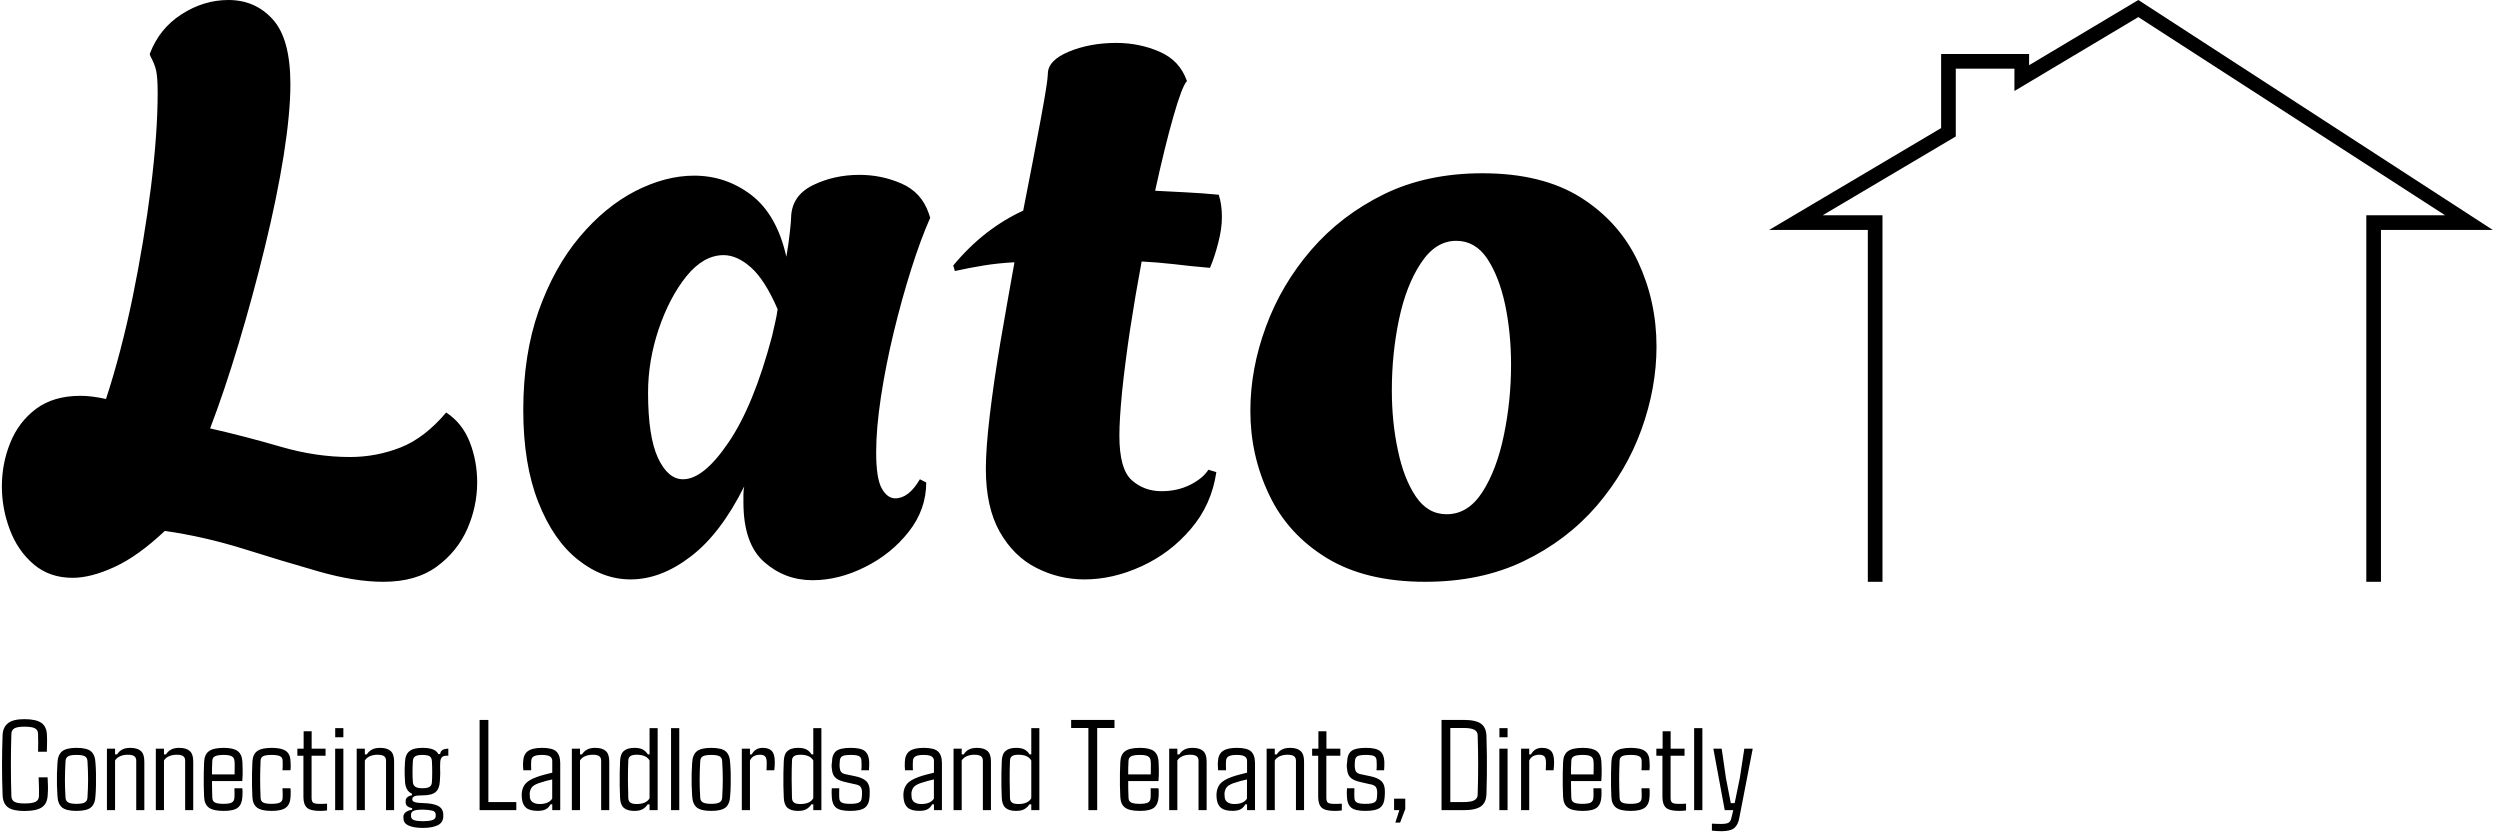 <svg xmlns="http://www.w3.org/2000/svg" version="1.1" xmlns:xlink="http://www.w3.org/1999/xlink" xmlns:svgjs="http://svgjs.dev/svgjs" width="2000" height="670" viewBox="0 0 2000 670"><g transform="matrix(1,0,0,1,-2.179,-2.519)"><svg viewBox="0 0 310 104" data-background-color="#000000" preserveAspectRatio="xMidYMid meet" height="670" width="2000" xmlns="http://www.w3.org/2000/svg" xmlns:xlink="http://www.w3.org/1999/xlink"><g id="tight-bounds" transform="matrix(1,0,0,1,0.338,0.391)"><svg viewBox="0 0 309.324 103.218" height="103.218" width="309.324"><g><svg viewBox="0 0 309.324 103.218" height="103.218" width="309.324"><g><svg viewBox="0 0 309.324 103.218" height="103.218" width="309.324"><g id="textblocktransform"><svg viewBox="0 0 309.324 103.218" height="103.218" width="309.324" id="textblock"><g><svg viewBox="0 0 309.324 72.247" height="72.247" width="309.324"><g><svg><g></g><g></g></svg></g><g><svg><g><svg></svg></g><g></g></svg></g><g id="text-0"><svg viewBox="0 0 309.324 72.247" height="72.247" width="309.324"><g transform="matrix(1,0,0,1,0,0)"><svg width="205.489" viewBox="-0.1 -36.25 104.09 36.6" height="72.247" data-palette-color="#4563f9"><g class="wordmark-text-0" data-fill-palette-color="primary"><path d="M23.9 0.35L23.9 0.35Q22.1 0.35 19.83-0.3 17.55-0.95 15.08-1.73 12.6-2.5 10.15-2.85L10.15-2.85Q8.45-1.25 6.98-0.58 5.5 0.1 4.35 0.1L4.35 0.1Q2.9 0.1 1.9-0.75 0.9-1.6 0.4-2.93-0.1-4.25-0.1-5.65L-0.1-5.65Q-0.1-7.1 0.43-8.4 0.95-9.7 2.05-10.53 3.15-11.35 4.85-11.35L4.85-11.35Q5.2-11.35 5.6-11.3 6-11.25 6.45-11.15L6.45-11.15Q7.4-14.05 8.13-17.57 8.85-21.1 9.28-24.5 9.7-27.9 9.7-30.4L9.7-30.4Q9.7-31.4 9.6-31.83 9.5-32.25 9.25-32.7L9.25-32.7 9.2-32.85Q9.8-34.45 11.2-35.35 12.6-36.25 14.15-36.25L14.15-36.25Q15.85-36.25 16.95-35.02 18.05-33.8 18.05-30.95L18.05-30.95Q18.05-29.15 17.63-26.48 17.2-23.8 16.45-20.73 15.7-17.65 14.8-14.65 13.9-11.65 13-9.3L13-9.3Q15.2-8.8 17.43-8.15 19.65-7.5 21.8-7.5L21.8-7.5Q23.45-7.5 24.98-8.1 26.5-8.7 27.85-10.3L27.85-10.3Q28.85-9.65 29.33-8.45 29.8-7.25 29.8-5.9L29.8-5.9Q29.8-4.4 29.18-2.98 28.55-1.55 27.25-0.6 25.95 0.35 23.9 0.35ZM50.9 0.25L50.9 0.25Q49.15 0.25 47.85-0.9 46.55-2.05 46.55-4.65L46.55-4.65Q46.55-4.9 46.55-5.15 46.55-5.4 46.6-5.65L46.6-5.65Q45.1-2.65 43.22-1.23 41.35 0.2 39.45 0.2L39.45 0.2Q37.7 0.2 36.15-1.03 34.6-2.25 33.65-4.65 32.7-7.05 32.7-10.45L32.7-10.45Q32.7-13.95 33.67-16.7 34.65-19.45 36.25-21.35 37.85-23.25 39.75-24.23 41.65-25.2 43.45-25.2L43.45-25.2Q45.45-25.2 47.05-23.98 48.65-22.75 49.25-20.1L49.25-20.1Q49.4-20.95 49.47-21.65 49.55-22.35 49.55-22.6L49.55-22.6Q49.6-23.95 50.92-24.6 52.25-25.25 53.85-25.25L53.85-25.25Q55.25-25.25 56.5-24.7 57.75-24.15 58.2-22.85L58.2-22.85 58.3-22.55Q57.7-21.2 57.1-19.3 56.5-17.4 56-15.33 55.5-13.25 55.2-11.28 54.9-9.3 54.9-7.8L54.9-7.8Q54.9-6.15 55.25-5.53 55.6-4.9 56.1-4.9L56.1-4.9Q56.95-4.9 57.65-6.1L57.65-6.1 58.05-5.9Q58.05-4.2 56.95-2.8 55.85-1.4 54.2-0.58 52.55 0.25 50.9 0.25ZM42.75-6.1L42.75-6.1Q44.05-6.1 45.62-8.43 47.2-10.75 48.35-15.1L48.35-15.1Q48.45-15.55 48.55-15.98 48.65-16.4 48.7-16.8L48.7-16.8Q47.9-18.65 47.02-19.43 46.15-20.2 45.3-20.2L45.3-20.2Q44.05-20.2 42.97-18.88 41.9-17.55 41.22-15.55 40.55-13.55 40.55-11.55L40.55-11.55Q40.55-8.8 41.17-7.45 41.8-6.1 42.75-6.1ZM68 0.2L68 0.2Q66.4 0.2 64.97-0.53 63.55-1.25 62.67-2.8 61.8-4.35 61.8-6.75L61.8-6.75Q61.8-8.05 62.05-10.15 62.3-12.25 62.72-14.75 63.15-17.25 63.6-19.75L63.6-19.75Q62.6-19.7 61.67-19.55 60.75-19.4 59.85-19.2L59.85-19.2 59.75-19.55Q60.75-20.75 61.85-21.6 62.95-22.45 64.15-23L64.15-23Q64.8-26.3 65.25-28.73 65.7-31.15 65.7-31.6L65.7-31.6Q65.7-32.45 67.02-33 68.35-33.55 70-33.55L70-33.55Q71.45-33.55 72.72-33 74-32.45 74.45-31.15L74.45-31.15Q74.15-30.85 73.6-28.93 73.05-27 72.45-24.25L72.45-24.25Q73.4-24.2 74.4-24.15 75.4-24.1 76.45-24L76.45-24Q76.55-23.7 76.6-23.35 76.65-23 76.65-22.6L76.65-22.6Q76.65-21.85 76.42-20.98 76.2-20.1 75.9-19.4L75.9-19.4Q74.7-19.5 73.65-19.63 72.6-19.75 71.6-19.8L71.6-19.8Q71.2-17.65 70.87-15.5 70.55-13.35 70.37-11.6 70.2-9.85 70.2-8.85L70.2-8.85Q70.2-6.75 70.97-6.05 71.75-5.35 72.85-5.35L72.85-5.35Q73.85-5.35 74.65-5.75 75.45-6.15 75.8-6.7L75.8-6.7 76.3-6.55Q76-4.5 74.7-2.98 73.4-1.45 71.6-0.63 69.8 0.2 68 0.2ZM89.44 0.35L89.44 0.35Q85.69 0.35 83.24-1.15 80.79-2.65 79.62-5.13 78.44-7.6 78.44-10.4L78.44-10.4Q78.44-13.05 79.42-15.7 80.39-18.35 82.27-20.53 84.14-22.7 86.84-24.03 89.54-25.35 93.04-25.35L93.04-25.35Q96.79-25.35 99.22-23.83 101.64-22.3 102.82-19.8 103.99-17.3 103.99-14.45L103.99-14.45Q103.99-11.85 103.04-9.22 102.09-6.6 100.22-4.42 98.34-2.25 95.64-0.95 92.94 0.35 89.44 0.35ZM90.79-3.9L90.79-3.9Q92.14-3.9 93.04-5.3 93.94-6.7 94.39-8.88 94.84-11.05 94.84-13.3L94.84-13.3Q94.84-15.3 94.47-17.07 94.09-18.85 93.34-19.98 92.59-21.1 91.39-21.1L91.39-21.1Q90.09-21.1 89.17-19.7 88.24-18.3 87.79-16.15 87.34-14 87.34-11.7L87.34-11.7Q87.34-9.7 87.72-7.93 88.09-6.15 88.84-5.03 89.59-3.9 90.79-3.9Z" fill="#000000" data-fill-palette-color="primary"></path></g></svg></g><g><svg xmlns="http://www.w3.org/2000/svg" xmlns:xlink="http://www.w3.org/1999/xlink" version="1.1" x="219.47" y="0" viewBox="24.271 29.317 49.354 39.683" enable-background="new 0 0 100 100" xml:space="preserve" height="72.247" width="89.854" class="icon-dxe-0" data-fill-palette-color="accent" id="dxe-0"><polygon points="66,69 65,69 65,44 70.375,44 49.451,30.482 41,35.524 41,34 37,34 37,38.624 27.921,44 32,44 32,69 31,69 31,45   24.271,45 36,38.053 36,33 42,33 42,33.764 49.451,29.317 73.625,45 66,45 " fill="#000000" data-fill-palette-color="accent"></polygon></svg></g></svg></g></svg></g><g transform="matrix(1,0,0,1,0,89.303)"><svg viewBox="0 0 217.455 13.915" height="13.915" width="217.455"><g transform="matrix(1,0,0,1,0,0)"><svg width="217.455" viewBox="1.95 -35.16 676.34 43.29" height="13.915" data-palette-color="#5c66eb"><path d="M10.62 0.32L10.62 0.32Q6.15 0.32 4.22-1.12 2.29-2.56 2.17-5.88L2.17-5.88Q1.73-17.43 2.17-28.98L2.17-28.98Q2.29-32.01 4.25-33.58 6.2-35.16 10.57-35.16L10.57-35.16Q15.09-35.16 17.15-33.72 19.21-32.28 19.31-28.96L19.31-28.96Q19.36-28.15 19.36-26.97 19.36-25.78 19.32-24.6 19.29-23.41 19.26-22.58L19.26-22.58 15.87-22.58Q15.92-24.17 15.93-26.05 15.94-27.93 15.87-29.52L15.87-29.52Q15.84-30.98 14.66-31.62 13.48-32.25 10.57-32.25L10.57-32.25Q7.91-32.25 6.77-31.62 5.64-30.98 5.57-29.52L5.57-29.52Q5.18-17.43 5.57-5.32L5.57-5.32Q5.64-3.88 6.77-3.23 7.91-2.59 10.62-2.59L10.62-2.59Q13.67-2.59 14.9-3.23 16.14-3.88 16.21-5.32L16.21-5.32Q16.28-7.03 16.22-9 16.16-10.96 16.09-12.67L16.09-12.67 19.56-12.67Q19.68-10.96 19.7-9.29 19.73-7.62 19.6-5.88L19.6-5.88Q19.46-2.56 17.37-1.12 15.28 0.32 10.62 0.32ZM30.73 0.29L30.73 0.29Q26.76 0.29 25.12-1.07 23.48-2.44 23.36-5.62L23.36-5.62Q23.22-7.42 23.17-9.63 23.12-11.84 23.17-14.09 23.22-16.33 23.36-18.16L23.36-18.16Q23.48-21.34 25.13-22.71 26.78-24.07 30.73-24.07L30.73-24.07Q34.74-24.07 36.34-22.71 37.94-21.34 38.06-18.16L38.06-18.16Q38.21-16.36 38.25-14.15 38.3-11.94 38.25-9.7 38.21-7.47 38.06-5.62L38.06-5.62Q37.94-2.47 36.34-1.09 34.74 0.29 30.73 0.29ZM30.73-2.44L30.73-2.44Q32.98-2.44 33.93-2.99 34.89-3.54 34.96-4.81L34.96-4.81Q35.2-8.62 35.2-11.89 35.2-15.16 34.96-18.97L34.96-18.97Q34.89-20.26 33.96-20.8 33.03-21.34 30.73-21.34L30.73-21.34Q28.44-21.34 27.5-20.8 26.56-20.26 26.49-18.97L26.49-18.97Q26.27-15.16 26.25-11.88 26.24-8.59 26.49-4.81L26.49-4.81Q26.54-3.54 27.52-2.99 28.51-2.44 30.73-2.44ZM45.62-19.19L45.62 0 42.48 0 42.48-23.75 45.62-23.75 45.62-21.53 46.38-21.53Q47.14-22.75 48.37-23.41 49.6-24.07 51.48-24.07L51.48-24.07Q54.24-24.07 55.59-22.86 56.93-21.66 56.93-18.82L56.93-18.82 56.93 0 53.8 0 53.8-19.09Q53.8-20.31 53.03-20.86 52.27-21.41 50.56-21.41L50.56-21.41Q48.85-21.41 47.55-20.83 46.26-20.24 45.62-19.19L45.62-19.19ZM64.52-19.19L64.52 0 61.37 0 61.37-23.75 64.52-23.75 64.52-21.53 65.28-21.53Q66.03-22.75 67.27-23.41 68.5-24.07 70.38-24.07L70.38-24.07Q73.14-24.07 74.48-22.86 75.82-21.66 75.82-18.82L75.82-18.82 75.82 0 72.7 0 72.7-19.09Q72.7-20.31 71.93-20.86 71.16-21.41 69.45-21.41L69.45-21.41Q67.74-21.41 66.45-20.83 65.15-20.24 64.52-19.19L64.52-19.19ZM87.61 0.29L87.61 0.29Q83.58 0.29 81.86-0.98 80.14-2.25 80.02-5.13L80.02-5.13Q79.92-6.93 79.89-9.38 79.85-11.82 79.89-14.28 79.92-16.75 80.02-18.58L80.02-18.58Q80.14-21.53 81.91-22.8 83.68-24.07 87.61-24.07L87.61-24.07Q91.32-24.07 92.98-22.83 94.64-21.58 94.81-18.73L94.81-18.73Q94.86-17.87 94.91-15.75 94.96-13.62 94.77-11.23L94.77-11.23 83.07-11.23Q83.07-9.69 83.1-8.11 83.12-6.52 83.19-4.81L83.19-4.81Q83.22-3.47 84.22-2.95 85.22-2.44 87.51-2.44L87.51-2.44Q89.78-2.44 90.71-2.95 91.64-3.47 91.74-4.81L91.74-4.81Q91.81-6.15 91.74-8.47L91.74-8.47 94.77-8.47Q94.89-7.76 94.88-6.82 94.86-5.88 94.81-5.13L94.81-5.13Q94.64-2.25 93.07-0.98 91.49 0.29 87.61 0.29ZM83.07-13.82L83.07-13.82 91.79-13.82Q91.84-15.48 91.84-16.99 91.84-18.51 91.74-19.07L91.74-19.07Q91.64-20.29 90.69-20.81 89.74-21.34 87.61-21.34L87.61-21.34Q85.24-21.34 84.23-20.81 83.22-20.29 83.19-19.07L83.19-19.07Q83.12-17.65 83.08-16.36 83.05-15.06 83.07-13.82ZM113.37-15.41L113.37-15.41 110.29-15.41Q110.39-16.26 110.38-17.36 110.36-18.46 110.36-19.07L110.36-19.07Q110.34-20.36 109.35-20.85 108.36-21.34 106.12-21.34L106.12-21.34Q103.82-21.34 102.84-20.85 101.87-20.36 101.84-19.07L101.84-19.07Q101.67-15.23 101.67-11.93 101.67-8.62 101.84-4.81L101.84-4.81Q101.87-3.47 102.84-2.95 103.82-2.44 106.09-2.44L106.09-2.44Q108.34-2.44 109.34-2.95 110.34-3.47 110.36-4.81L110.36-4.81Q110.36-5.47 110.38-6.41 110.39-7.35 110.29-8.47L110.29-8.47 113.37-8.47Q113.49-7.76 113.48-6.82 113.46-5.88 113.42-5.13L113.42-5.13Q113.27-2.25 111.62-0.98 109.97 0.29 106.09 0.29L106.09 0.29Q102.18 0.29 100.49-0.98 98.79-2.25 98.67-5.13L98.67-5.13Q98.57-6.93 98.53-9.38 98.5-11.82 98.53-14.28 98.57-16.75 98.67-18.58L98.67-18.58Q98.79-21.53 100.51-22.8 102.23-24.07 106.12-24.07L106.12-24.07Q109.97-24.07 111.67-22.83 113.37-21.58 113.42-18.73L113.42-18.73Q113.46-17.99 113.48-17.05 113.49-16.11 113.37-15.41ZM124.86 0.29L124.86 0.29Q121.05 0.29 119.72-0.98 118.39-2.25 118.39-5.13L118.39-5.13 118.39-21.02 116.05-21.02 116.05-23.75 118.47-23.75 118.47-30.49 121.57-30.49 121.57-23.75 126.94-23.75 126.94-21.02 121.54-21.02 121.54-4.79Q121.54-3.44 122.1-2.93 122.67-2.42 124.94-2.42L124.94-2.42Q125.86-2.42 126.36-2.45 126.86-2.49 127.52-2.51L127.52-2.51 127.52 0.1Q126.94 0.2 126.25 0.24 125.57 0.29 124.86 0.29ZM133.82-31.69L133.82-28.17 130.67-28.17 130.67-31.69 133.82-31.69ZM133.82-23.75L133.82 0 130.65 0 130.65-23.75 133.82-23.75ZM142.12-19.19L142.12 0 138.97 0 138.97-23.75 142.12-23.75 142.12-21.53 142.88-21.53Q143.63-22.75 144.87-23.41 146.1-24.07 147.98-24.07L147.98-24.07Q150.74-24.07 152.08-22.86 153.42-21.66 153.42-18.82L153.42-18.82 153.42 0 150.3 0 150.3-19.09Q150.3-20.31 149.53-20.86 148.76-21.41 147.05-21.41L147.05-21.41Q145.34-21.41 144.05-20.83 142.75-20.24 142.12-19.19L142.12-19.19ZM164.55 6.86L164.55 6.86Q161.23 6.86 159.21 6.03 157.18 5.2 157.06 3.42L157.06 3.42Q157.06 3.22 157.03 2.95 157.01 2.69 157.01 2.39L157.01 2.39Q157.11 1.32 158.1 0.66 159.08 0 160.38-0.15L160.38-0.15 160.38-0.76Q157.96-1.27 157.89-2.86L157.89-2.86Q157.86-3.27 157.89-3.69L157.89-3.69Q157.91-4.52 158.66-5.08 159.4-5.64 160.33-5.74L160.33-5.74 160.33-6.35Q157.79-7.45 157.62-11.21L157.62-11.21Q157.55-12.67 157.51-13.76 157.47-14.84 157.5-15.95 157.52-17.07 157.62-18.58L157.62-18.58Q157.74-21.48 159.32-22.78 160.89-24.07 164.36-24.07L164.36-24.07Q166.9-24.07 168.39-23.49 169.87-22.9 170.53-21.66L170.53-21.66 171.22-21.66Q171.39-23.75 174.37-23.75L174.37-23.75 174.37-21.02 173.51-21.02Q171.34-21.02 171.24-18.51L171.24-18.51 171.19-16.58Q171.24-15.16 171.24-14.01 171.24-12.87 171.1-11.21L171.1-11.21Q170.97-8.25 169.44-6.98 167.9-5.71 164.36-5.71L164.36-5.71Q162.31-5.74 161.38-5.4 160.45-5.05 160.45-4.27L160.45-4.27 160.45-4.08Q160.5-3.37 161.48-3.08 162.45-2.78 164.72-2.73L164.72-2.73Q168.36-2.64 170.3-1.7 172.24-0.76 172.41 1.42L172.41 1.42 172.41 2.69Q172.24 4.98 170.07 5.92 167.9 6.86 164.55 6.86ZM164.36-8.47L164.36-8.47Q166.31-8.47 167.13-9.01 167.95-9.55 168.02-10.77L168.02-10.77Q168.14-12.5 168.14-14.81 168.14-17.11 168.02-19.02L168.02-19.02Q167.95-20.31 167.12-20.83 166.29-21.34 164.36-21.34L164.36-21.34Q162.43-21.34 161.6-20.81 160.77-20.29 160.67-18.99L160.67-18.99Q160.4-14.36 160.67-10.82L160.67-10.82Q160.77-9.62 161.62-9.05 162.48-8.47 164.36-8.47ZM164.63 4.27L164.63 4.27Q166.73 4.27 168.06 3.88 169.39 3.49 169.48 2.49L169.48 2.49Q169.51 2.22 169.5 1.99 169.48 1.76 169.48 1.51L169.48 1.51Q169.39 0.46 168.08 0.16 166.77-0.15 164.63-0.2L164.63-0.2Q162.55-0.24 161.32 0.12 160.08 0.49 159.96 1.54L159.96 1.54 159.96 2.49Q160.08 3.56 161.33 3.92 162.58 4.27 164.63 4.27ZM200.63-3.13L200.63 0 186.45 0 186.45-34.86 189.84-34.86 189.84-3.13 200.63-3.13ZM208.86 0.27L208.86 0.27Q205.88 0.27 204.45-0.9 203.02-2.08 202.78-4.57L202.78-4.57Q202.75-5.05 202.72-5.54 202.68-6.03 202.73-6.49L202.73-6.49Q202.9-8.67 204.1-10.14 205.29-11.62 208.64-12.84L208.64-12.84Q210-13.33 211.52-13.72 213.03-14.11 214.52-14.48L214.52-14.48 214.52-18.99Q214.52-20.19 213.62-20.76 212.71-21.34 210.47-21.34L210.47-21.34Q208.51-21.34 207.5-20.85 206.49-20.36 206.39-19.07L206.39-19.07Q206.34-18.46 206.34-17.32 206.34-16.19 206.39-15.41L206.39-15.41 203.34-15.41Q203.29-16.02 203.24-16.99 203.19-17.97 203.27-18.73L203.27-18.73Q203.39-21.56 205.11-22.81 206.83-24.07 210.59-24.07L210.59-24.07Q214.52-24.07 216.05-22.71 217.57-21.34 217.6-18.21L217.6-18.21 217.6 0 214.52 0 214.52-2.25 213.84-2.25Q213.23-1.03 212.09-0.38 210.96 0.27 208.86 0.27ZM209.64-2.37L209.64-2.37Q213.15-2.37 214.5-4.47L214.5-4.47 214.5-11.87Q213.32-11.62 212.09-11.29 210.86-10.96 209.2-10.4L209.2-10.4Q207.22-9.67 206.56-8.72 205.9-7.76 205.8-6.49L205.8-6.49Q205.83-6.13 205.84-5.7 205.85-5.27 205.9-4.81L205.9-4.81Q206.07-3.64 207.07-3 208.08-2.37 209.64-2.37ZM225.24-19.19L225.24 0 222.09 0 222.09-23.75 225.24-23.75 225.24-21.53 225.99-21.53Q226.75-22.75 227.98-23.41 229.22-24.07 231.1-24.07L231.1-24.07Q233.85-24.07 235.2-22.86 236.54-21.66 236.54-18.82L236.54-18.82 236.54 0 233.41 0 233.41-19.09Q233.41-20.31 232.65-20.86 231.88-21.41 230.17-21.41L230.17-21.41Q228.46-21.41 227.16-20.83 225.87-20.24 225.24-19.19L225.24-19.19ZM246.23 0.29L246.23 0.29Q243.47 0.29 242.13-0.93 240.79-2.15 240.71-4.96L240.71-4.96Q240.61-6.96 240.58-9.35 240.54-11.74 240.58-14.21 240.61-16.67 240.71-18.82L240.71-18.82Q240.79-21.66 242.16-22.86 243.54-24.07 246.28-24.07L246.28-24.07Q248.3-24.07 249.46-23.45 250.62-22.83 251.48-21.53L251.48-21.53 252.11-21.53 252.11-31.69 255.24-31.69 255.24 0 252.11 0 252.11-2.25 251.41-2.25Q250.58-1.03 249.42-0.37 248.26 0.29 246.23 0.29ZM247.13-2.37L247.13-2.37Q250.82-2.37 252.11-4.59L252.11-4.59 252.11-19.19Q250.84-21.41 247.16-21.41L247.16-21.41Q245.45-21.41 244.68-20.86 243.91-20.31 243.89-19.09L243.89-19.09Q243.74-15.43 243.76-11.66 243.79-7.89 243.89-4.69L243.89-4.69Q243.93-3.49 244.68-2.93 245.42-2.37 247.13-2.37ZM263.59-31.69L263.59 0 260.41 0 260.41-31.69 263.59-31.69ZM275.94 0.29L275.94 0.29Q271.96 0.29 270.32-1.07 268.69-2.44 268.56-5.62L268.56-5.62Q268.42-7.42 268.37-9.63 268.32-11.84 268.37-14.09 268.42-16.33 268.56-18.16L268.56-18.16Q268.69-21.34 270.33-22.71 271.98-24.07 275.94-24.07L275.94-24.07Q279.94-24.07 281.54-22.71 283.14-21.34 283.26-18.16L283.26-18.16Q283.41-16.36 283.46-14.15 283.5-11.94 283.46-9.7 283.41-7.47 283.26-5.62L283.26-5.62Q283.14-2.47 281.54-1.09 279.94 0.29 275.94 0.29ZM275.94-2.44L275.94-2.44Q278.18-2.44 279.13-2.99 280.09-3.54 280.16-4.81L280.16-4.81Q280.4-8.62 280.4-11.89 280.4-15.16 280.16-18.97L280.16-18.97Q280.09-20.26 279.16-20.8 278.23-21.34 275.94-21.34L275.94-21.34Q273.64-21.34 272.7-20.8 271.76-20.26 271.69-18.97L271.69-18.97Q271.47-15.16 271.46-11.88 271.44-8.59 271.69-4.81L271.69-4.81Q271.74-3.54 272.73-2.99 273.71-2.44 275.94-2.44ZM290.9-19.19L290.9 0 287.75 0 287.75-23.75 290.9-23.75 290.9-21.53 291.58-21.53Q292.22-22.75 293.27-23.41 294.32-24.07 295.88-24.07L295.88-24.07Q298.22-24.07 299.36-22.84 300.49-21.61 300.49-18.58L300.49-18.58Q300.49-17.92 300.45-17.02 300.4-16.11 300.3-15.41L300.3-15.41 297.27-15.41Q297.32-15.65 297.33-16.26 297.35-16.87 297.36-17.48 297.37-18.09 297.37-18.31L297.37-18.31Q297.37-20.12 296.76-20.76 296.15-21.41 294.81-21.41L294.81-21.41Q291.95-21.41 290.9-19.19L290.9-19.19ZM309.48 0.29L309.48 0.29Q306.72 0.29 305.37-0.93 304.03-2.15 303.96-4.96L303.96-4.96Q303.86-6.96 303.82-9.35 303.79-11.74 303.82-14.21 303.86-16.67 303.96-18.82L303.96-18.82Q304.03-21.66 305.41-22.86 306.79-24.07 309.53-24.07L309.53-24.07Q311.55-24.07 312.71-23.45 313.87-22.83 314.73-21.53L314.73-21.53 315.36-21.53 315.36-31.69 318.49-31.69 318.49 0 315.36 0 315.36-2.25 314.65-2.25Q313.82-1.03 312.66-0.37 311.5 0.29 309.48 0.29ZM310.38-2.37L310.38-2.37Q314.07-2.37 315.36-4.59L315.36-4.59 315.36-19.19Q314.09-21.41 310.4-21.41L310.4-21.41Q308.7-21.41 307.93-20.86 307.16-20.31 307.13-19.09L307.13-19.09Q306.99-15.43 307.01-11.66 307.04-7.89 307.13-4.69L307.13-4.69Q307.18-3.49 307.93-2.93 308.67-2.37 310.38-2.37ZM329.62 0.29L329.62 0.29Q325.68 0.29 324.16-0.98 322.63-2.25 322.51-5.13L322.51-5.13Q322.46-5.88 322.45-6.82 322.44-7.76 322.54-8.47L322.54-8.47 325.39-8.47Q325.34-7.35 325.36-6.41 325.37-5.47 325.39-4.81L325.39-4.81Q325.42-3.47 326.33-2.95 327.25-2.44 329.62-2.44L329.62-2.44Q332.03-2.44 333.02-2.95 334.01-3.47 334.08-4.81L334.08-4.81Q334.16-5.64 334.18-6.04 334.21-6.45 334.18-7.2L334.18-7.2Q334.11-8.45 333.52-9.13 332.94-9.81 330.98-10.11L330.98-10.11 328.13-10.77Q325.93-11.23 324.73-11.94 323.54-12.65 323.05-13.78 322.56-14.92 322.46-16.65L322.46-16.65Q322.39-17.53 322.58-18.58L322.58-18.58Q322.63-21.53 324.18-22.8 325.73-24.07 329.84-24.07L329.84-24.07Q333.77-24.07 335.29-22.83 336.82-21.58 336.96-18.73L336.96-18.73Q336.96-17.99 336.95-17.05 336.94-16.11 336.87-15.41L336.87-15.41 333.91-15.41Q334.03-16.26 334.02-17.36 334.01-18.46 333.96-19.07L333.96-19.07Q333.94-20.36 333.07-20.85 332.2-21.34 329.84-21.34L329.84-21.34Q327.44-21.34 326.58-20.85 325.71-20.36 325.61-19.07L325.61-19.07Q325.59-18.46 325.54-18.05 325.49-17.65 325.51-16.94L325.51-16.94Q325.59-16.09 325.77-15.43 325.95-14.77 326.6-14.34 327.25-13.92 328.71-13.7L328.71-13.7 331.45-13.13Q334.43-12.52 335.79-11.24 337.16-9.96 337.16-7.37L337.16-7.37Q337.16-6.84 337.15-6.23 337.14-5.62 337.09-5.05L337.09-5.05Q336.92-2.2 335.29-0.95 333.67 0.29 329.62 0.29ZM356.32 0.27L356.32 0.27Q353.34 0.27 351.91-0.9 350.48-2.08 350.24-4.57L350.24-4.57Q350.22-5.05 350.18-5.54 350.14-6.03 350.19-6.49L350.19-6.49Q350.36-8.67 351.56-10.14 352.76-11.62 356.1-12.84L356.1-12.84Q357.47-13.33 358.98-13.72 360.49-14.11 361.98-14.48L361.98-14.48 361.98-18.99Q361.98-20.19 361.08-20.76 360.18-21.34 357.93-21.34L357.93-21.34Q355.98-21.34 354.96-20.85 353.95-20.36 353.85-19.07L353.85-19.07Q353.8-18.46 353.8-17.32 353.8-16.19 353.85-15.41L353.85-15.41 350.8-15.41Q350.75-16.02 350.7-16.99 350.66-17.97 350.73-18.73L350.73-18.73Q350.85-21.56 352.57-22.81 354.29-24.07 358.05-24.07L358.05-24.07Q361.98-24.07 363.51-22.71 365.04-21.34 365.06-18.21L365.06-18.21 365.06 0 361.98 0 361.98-2.25 361.3-2.25Q360.69-1.03 359.55-0.38 358.42 0.27 356.32 0.27ZM357.1-2.37L357.1-2.37Q360.62-2.37 361.96-4.47L361.96-4.47 361.96-11.87Q360.79-11.62 359.55-11.29 358.32-10.96 356.66-10.4L356.66-10.4Q354.68-9.67 354.02-8.72 353.37-7.76 353.27-6.49L353.27-6.49Q353.29-6.13 353.3-5.7 353.32-5.27 353.37-4.81L353.37-4.81Q353.54-3.64 354.54-3 355.54-2.37 357.1-2.37ZM372.7-19.19L372.7 0 369.55 0 369.55-23.75 372.7-23.75 372.7-21.53 373.46-21.53Q374.21-22.75 375.45-23.41 376.68-24.07 378.56-24.07L378.56-24.07Q381.32-24.07 382.66-22.86 384-21.66 384-18.82L384-18.82 384 0 380.88 0 380.88-19.09Q380.88-20.31 380.11-20.86 379.34-21.41 377.63-21.41L377.63-21.41Q375.92-21.41 374.63-20.83 373.33-20.24 372.7-19.19L372.7-19.19ZM393.69 0.29L393.69 0.29Q390.93 0.29 389.59-0.93 388.25-2.15 388.17-4.96L388.17-4.96Q388.08-6.96 388.04-9.35 388-11.74 388.04-14.21 388.08-16.67 388.17-18.82L388.17-18.82Q388.25-21.66 389.63-22.86 391.01-24.07 393.74-24.07L393.74-24.07Q395.77-24.07 396.93-23.45 398.09-22.83 398.94-21.53L398.94-21.53 399.58-21.53 399.58-31.69 402.7-31.69 402.7 0 399.58 0 399.58-2.25 398.87-2.25Q398.04-1.03 396.88-0.37 395.72 0.29 393.69 0.29ZM394.6-2.37L394.6-2.37Q398.28-2.37 399.58-4.59L399.58-4.59 399.58-19.19Q398.31-21.41 394.62-21.41L394.62-21.41Q392.91-21.41 392.14-20.86 391.37-20.31 391.35-19.09L391.35-19.09Q391.2-15.43 391.23-11.66 391.25-7.89 391.35-4.69L391.35-4.69Q391.4-3.49 392.14-2.93 392.89-2.37 394.6-2.37ZM425.04-31.74L425.04 0 421.64 0 421.64-31.74 414.98-31.74 414.98-34.86 431.72-34.86 431.72-31.74 425.04-31.74ZM441.56 0.29L441.56 0.29Q437.53 0.29 435.81-0.98 434.09-2.25 433.97-5.13L433.97-5.13Q433.87-6.93 433.83-9.38 433.8-11.82 433.83-14.28 433.87-16.75 433.97-18.58L433.97-18.58Q434.09-21.53 435.86-22.8 437.63-24.07 441.56-24.07L441.56-24.07Q445.27-24.07 446.93-22.83 448.59-21.58 448.76-18.73L448.76-18.73Q448.81-17.87 448.86-15.75 448.91-13.62 448.71-11.23L448.71-11.23 437.02-11.23Q437.02-9.69 437.04-8.11 437.07-6.52 437.14-4.81L437.14-4.81Q437.17-3.47 438.17-2.95 439.17-2.44 441.46-2.44L441.46-2.44Q443.73-2.44 444.66-2.95 445.59-3.47 445.69-4.81L445.69-4.81Q445.76-6.15 445.69-8.47L445.69-8.47 448.71-8.47Q448.84-7.76 448.82-6.82 448.81-5.88 448.76-5.13L448.76-5.13Q448.59-2.25 447.02-0.98 445.44 0.29 441.56 0.29ZM437.02-13.82L437.02-13.82 445.74-13.82Q445.78-15.48 445.78-16.99 445.78-18.51 445.69-19.07L445.69-19.07Q445.59-20.29 444.64-20.81 443.69-21.34 441.56-21.34L441.56-21.34Q439.19-21.34 438.18-20.81 437.17-20.29 437.14-19.07L437.14-19.07Q437.07-17.65 437.03-16.36 437-15.06 437.02-13.82ZM456.01-19.19L456.01 0 452.86 0 452.86-23.75 456.01-23.75 456.01-21.53 456.77-21.53Q457.53-22.75 458.76-23.41 459.99-24.07 461.87-24.07L461.87-24.07Q464.63-24.07 465.97-22.86 467.32-21.66 467.32-18.82L467.32-18.82 467.32 0 464.19 0 464.19-19.09Q464.19-20.31 463.42-20.86 462.65-21.41 460.94-21.41L460.94-21.41Q459.23-21.41 457.94-20.83 456.65-20.24 456.01-19.19L456.01-19.19ZM477.27 0.27L477.27 0.27Q474.3 0.27 472.87-0.9 471.44-2.08 471.19-4.57L471.19-4.57Q471.17-5.05 471.13-5.54 471.1-6.03 471.15-6.49L471.15-6.49Q471.32-8.67 472.51-10.14 473.71-11.62 477.05-12.84L477.05-12.84Q478.42-13.33 479.93-13.72 481.45-14.11 482.94-14.48L482.94-14.48 482.94-18.99Q482.94-20.19 482.03-20.76 481.13-21.34 478.89-21.34L478.89-21.34Q476.93-21.34 475.92-20.85 474.91-20.36 474.81-19.07L474.81-19.07Q474.76-18.46 474.76-17.32 474.76-16.19 474.81-15.41L474.81-15.41 471.76-15.41Q471.71-16.02 471.66-16.99 471.61-17.97 471.68-18.73L471.68-18.73Q471.81-21.56 473.53-22.81 475.25-24.07 479.01-24.07L479.01-24.07Q482.94-24.07 484.46-22.71 485.99-21.34 486.01-18.21L486.01-18.21 486.01 0 482.94 0 482.94-2.25 482.25-2.25Q481.64-1.03 480.51-0.38 479.37 0.27 477.27 0.27ZM478.06-2.37L478.06-2.37Q481.57-2.37 482.91-4.47L482.91-4.47 482.91-11.87Q481.74-11.62 480.51-11.29 479.28-10.96 477.62-10.4L477.62-10.4Q475.64-9.67 474.98-8.72 474.32-7.76 474.22-6.49L474.22-6.49Q474.25-6.13 474.26-5.7 474.27-5.27 474.32-4.81L474.32-4.81Q474.49-3.64 475.49-3 476.49-2.37 478.06-2.37ZM493.65-19.19L493.65 0 490.5 0 490.5-23.75 493.65-23.75 493.65-21.53 494.41-21.53Q495.17-22.75 496.4-23.41 497.63-24.07 499.51-24.07L499.51-24.07Q502.27-24.07 503.61-22.86 504.96-21.66 504.96-18.82L504.96-18.82 504.96 0 501.83 0 501.83-19.09Q501.83-20.31 501.06-20.86 500.29-21.41 498.58-21.41L498.58-21.41Q496.88-21.41 495.58-20.83 494.29-20.24 493.65-19.19L493.65-19.19ZM516.89 0.29L516.89 0.29Q513.08 0.29 511.75-0.98 510.42-2.25 510.42-5.13L510.42-5.13 510.42-21.02 508.08-21.02 508.08-23.75 510.5-23.75 510.5-30.49 513.6-30.49 513.6-23.75 518.97-23.75 518.97-21.02 513.57-21.02 513.57-4.79Q513.57-3.44 514.13-2.93 514.7-2.42 516.97-2.42L516.97-2.42Q517.89-2.42 518.39-2.45 518.89-2.49 519.55-2.51L519.55-2.51 519.55 0.1Q518.97 0.2 518.28 0.24 517.6 0.29 516.89 0.29ZM528.63 0.29L528.63 0.29Q524.7 0.29 523.18-0.98 521.65-2.25 521.53-5.13L521.53-5.13Q521.48-5.88 521.47-6.82 521.46-7.76 521.55-8.47L521.55-8.47 524.41-8.47Q524.36-7.35 524.37-6.41 524.39-5.47 524.41-4.81L524.41-4.81Q524.43-3.47 525.35-2.95 526.27-2.44 528.63-2.44L528.63-2.44Q531.05-2.44 532.04-2.95 533.03-3.47 533.1-4.81L533.1-4.81Q533.17-5.64 533.2-6.04 533.22-6.45 533.2-7.2L533.2-7.2Q533.13-8.45 532.54-9.13 531.95-9.81 530-10.11L530-10.11 527.14-10.77Q524.95-11.23 523.75-11.94 522.55-12.65 522.07-13.78 521.58-14.92 521.48-16.65L521.48-16.65Q521.41-17.53 521.6-18.58L521.6-18.58Q521.65-21.53 523.2-22.8 524.75-24.07 528.85-24.07L528.85-24.07Q532.78-24.07 534.31-22.83 535.84-21.58 535.98-18.73L535.98-18.73Q535.98-17.99 535.97-17.05 535.96-16.11 535.88-15.41L535.88-15.41 532.93-15.41Q533.05-16.26 533.04-17.36 533.03-18.46 532.98-19.07L532.98-19.07Q532.95-20.36 532.09-20.85 531.22-21.34 528.85-21.34L528.85-21.34Q526.46-21.34 525.59-20.85 524.73-20.36 524.63-19.07L524.63-19.07Q524.61-18.46 524.56-18.05 524.51-17.65 524.53-16.94L524.53-16.94Q524.61-16.09 524.79-15.43 524.97-14.77 525.62-14.34 526.27-13.92 527.73-13.7L527.73-13.7 530.46-13.13Q533.44-12.52 534.81-11.24 536.18-9.96 536.18-7.37L536.18-7.37Q536.18-6.84 536.17-6.23 536.15-5.62 536.1-5.05L536.1-5.05Q535.93-2.2 534.31-0.95 532.69 0.29 528.63 0.29ZM544.06-0.44L542.06 4.81 540.23 4.81 541.77 0 539.74 0 539.74-4.44 544.06-4.44 544.06-0.44ZM566.61 0L566.61 0 558.07 0 558.07-34.86 566.74-34.86Q571.28-34.86 573.32-33.4 575.35-31.93 575.43-28.54L575.43-28.54Q575.55-24.58 575.59-21.02 575.62-17.46 575.59-13.89 575.55-10.33 575.43-6.35L575.43-6.35Q575.35-2.95 573.3-1.48 571.25 0 566.61 0ZM566.74-31.74L561.46-31.74 561.46-3.13 566.61-3.13Q569.47-3.13 570.74-3.83 572.01-4.54 572.03-5.98L572.03-5.98Q572.4-17.43 572.03-28.93L572.03-28.93Q572.01-30.37 570.75-31.05 569.5-31.74 566.74-31.74L566.74-31.74ZM583.58-31.69L583.58-28.17 580.43-28.17 580.43-31.69 583.58-31.69ZM583.58-23.75L583.58 0 580.41 0 580.41-23.75 583.58-23.75ZM591.95-19.19L591.95 0 588.8 0 588.8-23.75 591.95-23.75 591.95-21.53 592.63-21.53Q593.27-22.75 594.32-23.41 595.37-24.07 596.93-24.07L596.93-24.07Q599.28-24.07 600.41-22.84 601.55-21.61 601.55-18.58L601.55-18.58Q601.55-17.92 601.5-17.02 601.45-16.11 601.35-15.41L601.35-15.41 598.32-15.41Q598.37-15.65 598.38-16.26 598.4-16.87 598.41-17.48 598.42-18.09 598.42-18.31L598.42-18.31Q598.42-20.12 597.81-20.76 597.2-21.41 595.86-21.41L595.86-21.41Q593-21.41 591.95-19.19L591.95-19.19ZM612.63 0.29L612.63 0.29Q608.6 0.29 606.88-0.98 605.16-2.25 605.03-5.13L605.03-5.13Q604.94-6.93 604.9-9.38 604.86-11.82 604.9-14.28 604.94-16.75 605.03-18.58L605.03-18.58Q605.16-21.53 606.93-22.8 608.7-24.07 612.63-24.07L612.63-24.07Q616.34-24.07 618-22.83 619.66-21.58 619.83-18.73L619.83-18.73Q619.88-17.87 619.93-15.75 619.98-13.62 619.78-11.23L619.78-11.23 608.09-11.23Q608.09-9.69 608.11-8.11 608.14-6.52 608.21-4.81L608.21-4.81Q608.23-3.47 609.23-2.95 610.23-2.44 612.53-2.44L612.53-2.44Q614.8-2.44 615.73-2.95 616.66-3.47 616.75-4.81L616.75-4.81Q616.83-6.15 616.75-8.47L616.75-8.47 619.78-8.47Q619.9-7.76 619.89-6.82 619.88-5.88 619.83-5.13L619.83-5.13Q619.66-2.25 618.08-0.98 616.51 0.29 612.63 0.29ZM608.09-13.82L608.09-13.82 616.8-13.82Q616.85-15.48 616.85-16.99 616.85-18.51 616.75-19.07L616.75-19.07Q616.66-20.29 615.7-20.81 614.75-21.34 612.63-21.34L612.63-21.34Q610.26-21.34 609.25-20.81 608.23-20.29 608.21-19.07L608.21-19.07Q608.14-17.65 608.1-16.36 608.06-15.06 608.09-13.82ZM638.38-15.41L638.38-15.41 635.31-15.41Q635.4-16.26 635.39-17.36 635.38-18.46 635.38-19.07L635.38-19.07Q635.35-20.36 634.37-20.85 633.38-21.34 631.13-21.34L631.13-21.34Q628.84-21.34 627.86-20.85 626.88-20.36 626.86-19.07L626.86-19.07Q626.69-15.23 626.69-11.93 626.69-8.62 626.86-4.81L626.86-4.81Q626.88-3.47 627.86-2.95 628.84-2.44 631.11-2.44L631.11-2.44Q633.35-2.44 634.35-2.95 635.35-3.47 635.38-4.81L635.38-4.81Q635.38-5.47 635.39-6.41 635.4-7.35 635.31-8.47L635.31-8.47 638.38-8.47Q638.5-7.76 638.49-6.82 638.48-5.88 638.43-5.13L638.43-5.13Q638.28-2.25 636.64-0.98 634.99 0.29 631.11 0.29L631.11 0.29Q627.2 0.29 625.5-0.98 623.81-2.25 623.68-5.13L623.68-5.13Q623.59-6.93 623.55-9.38 623.51-11.82 623.55-14.28 623.59-16.75 623.68-18.58L623.68-18.58Q623.81-21.53 625.53-22.8 627.25-24.07 631.13-24.07L631.13-24.07Q634.99-24.07 636.68-22.83 638.38-21.58 638.43-18.73L638.43-18.73Q638.48-17.99 638.49-17.05 638.5-16.11 638.38-15.41ZM649.88 0.29L649.88 0.29Q646.07 0.29 644.74-0.98 643.41-2.25 643.41-5.13L643.41-5.13 643.41-21.02 641.06-21.02 641.06-23.75 643.48-23.75 643.48-30.49 646.58-30.49 646.58-23.75 651.95-23.75 651.95-21.02 646.56-21.02 646.56-4.79Q646.56-3.44 647.12-2.93 647.68-2.42 649.95-2.42L649.95-2.42Q650.88-2.42 651.38-2.45 651.88-2.49 652.54-2.51L652.54-2.51 652.54 0.1Q651.95 0.2 651.27 0.24 650.59 0.29 649.88 0.29ZM658.84-31.69L658.84 0 655.66 0 655.66-31.69 658.84-31.69ZM666.18 8.13L666.18 8.13Q665.4 8.13 664.31 8.06 663.23 7.98 662.52 7.91L662.52 7.91 662.52 5.2Q664.03 5.32 666.08 5.32L666.08 5.32Q668.26 5.32 669.03 4.8 669.79 4.27 670.06 2.95L670.06 2.95 670.77 0 667.48 0 663.08-23.75 666.3-23.75 667.94-12.43 669.82-2.71 671.31-2.71 673.31-12.43 675.04-23.75 678.29-23.75 673.16 2.71Q672.7 5.59 671.21 6.86 669.72 8.13 666.18 8.13Z" opacity="1" transform="matrix(1,0,0,1,0,0)" fill="#000000" class="slogan-text-1" data-fill-palette-color="secondary" id="text-1"></path></svg></g></svg></g></svg></g></svg></g><g></g></svg></g><defs></defs></svg><rect width="309.324" height="103.218" fill="none" stroke="none" visibility="hidden"></rect></g></svg></g></svg>